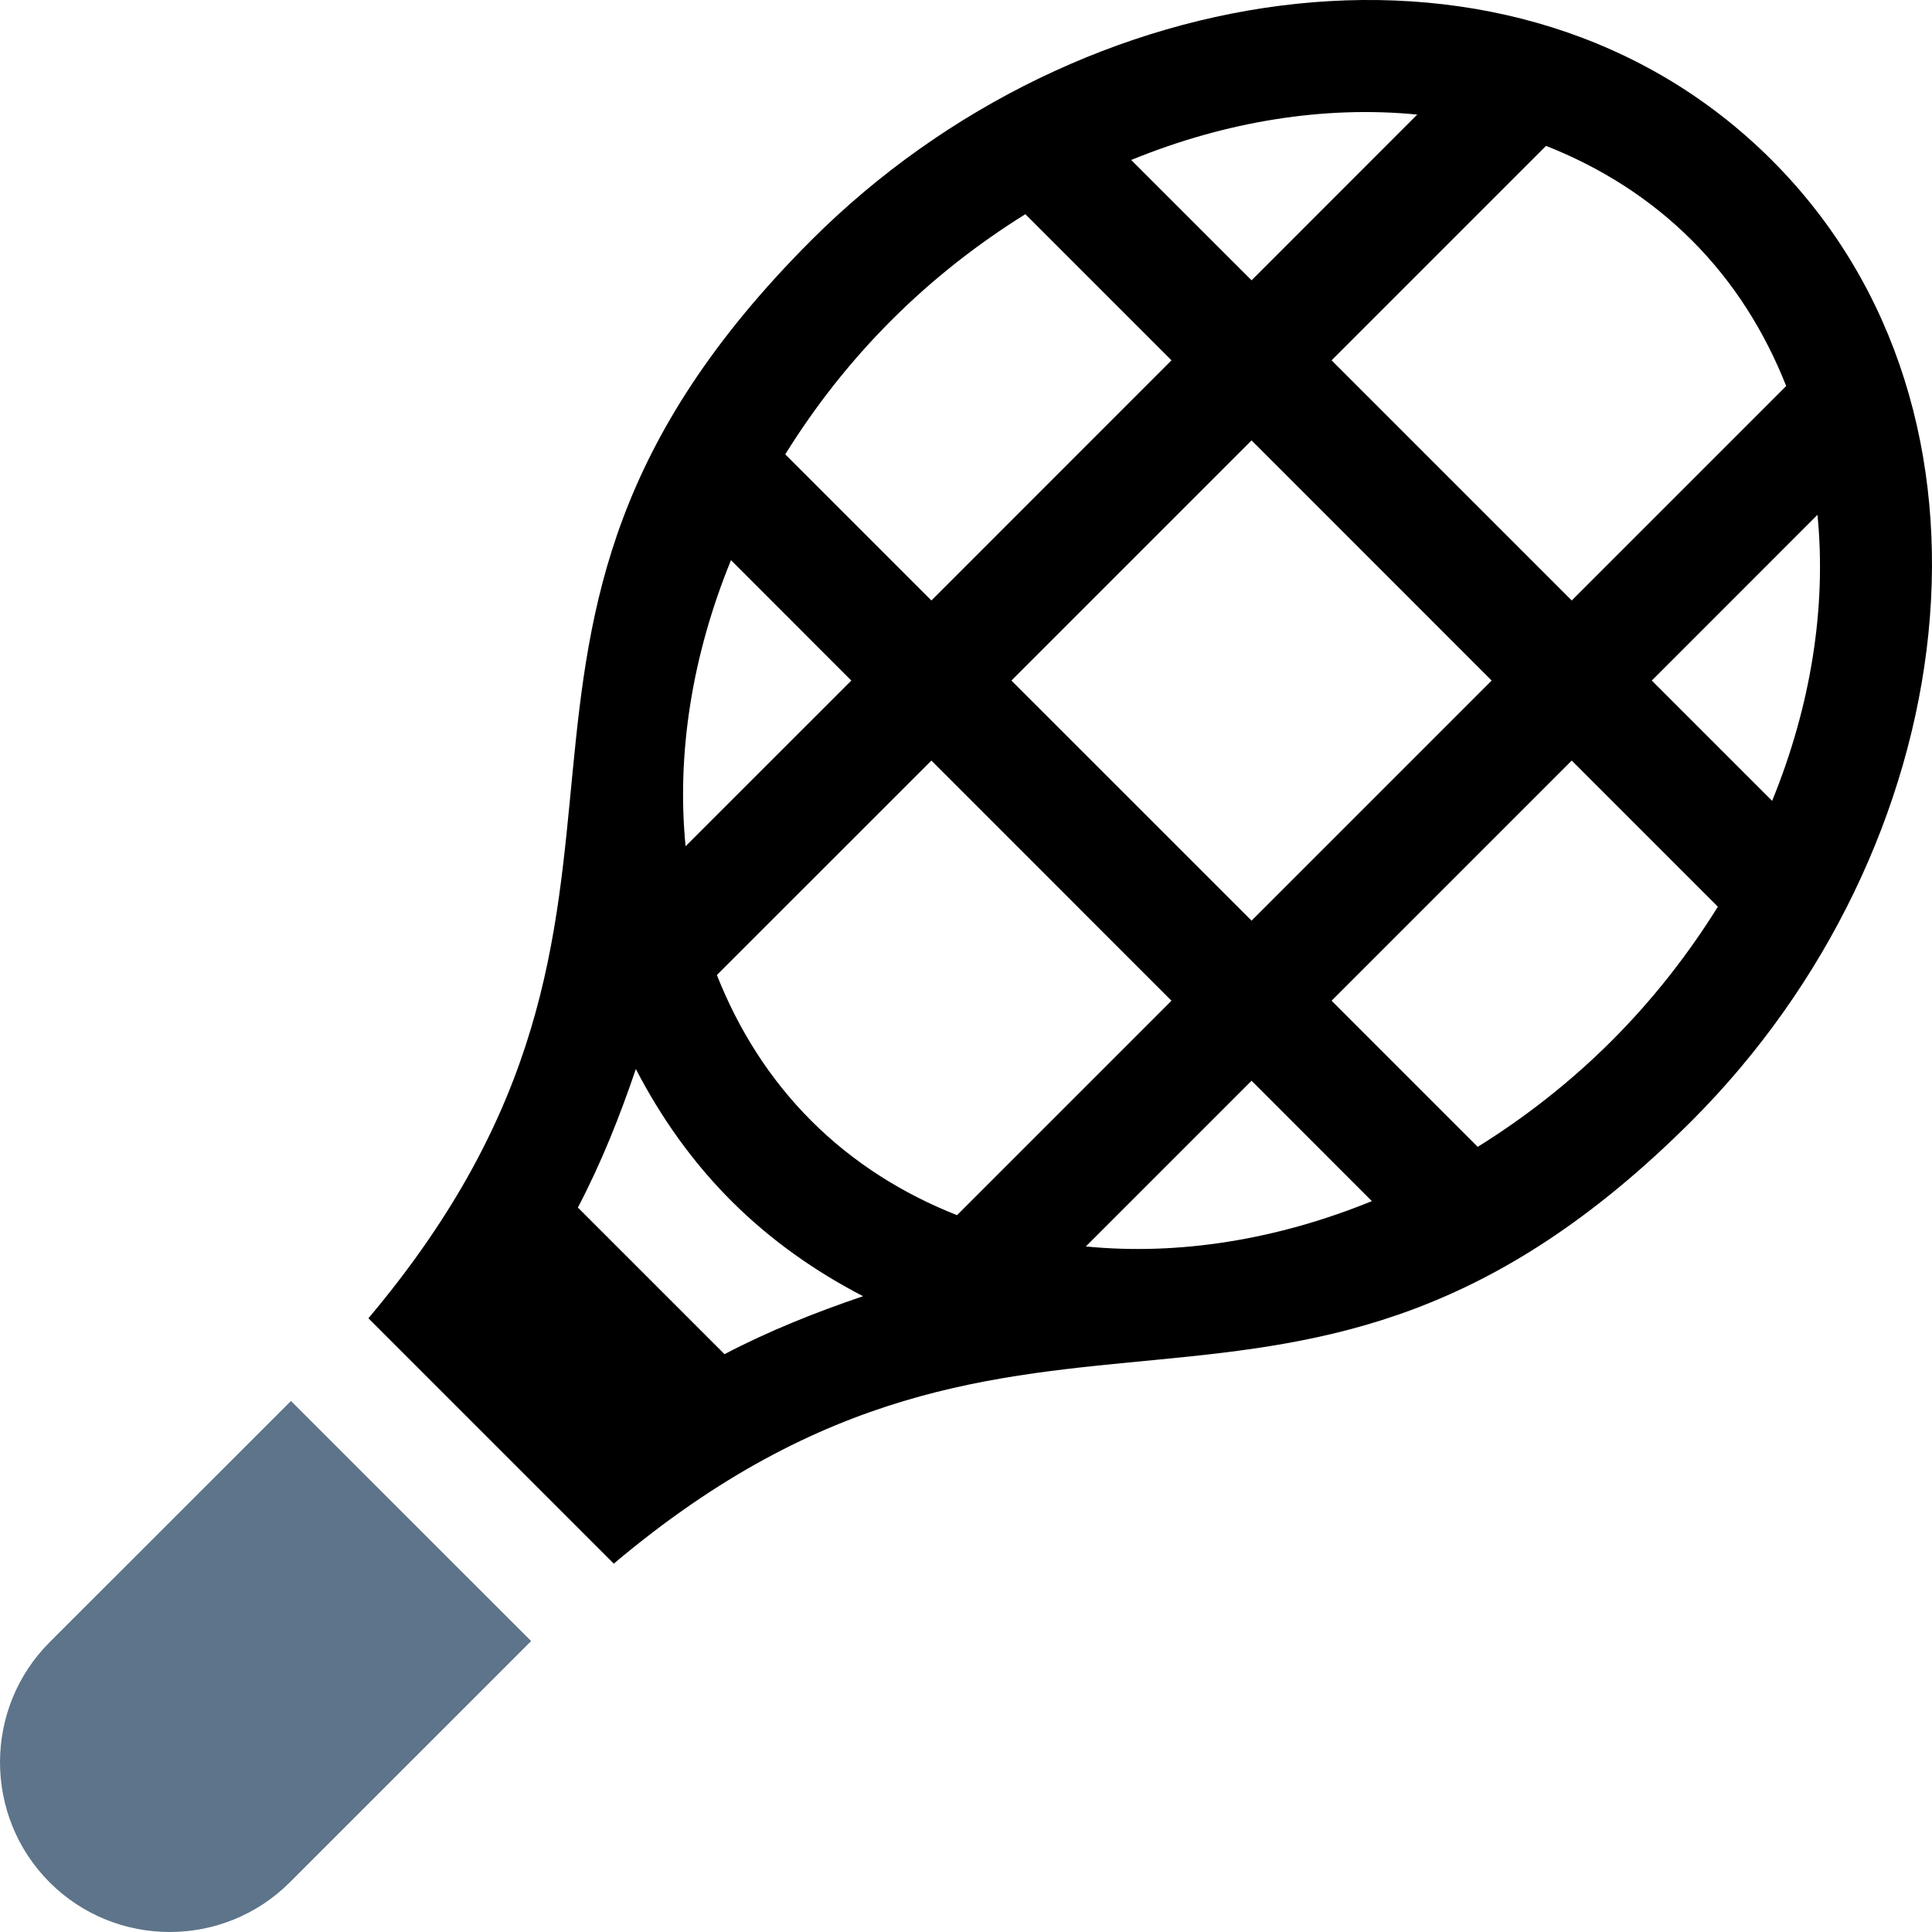 <svg width="36" height="36" viewBox="0 0 36 36"  xmlns="http://www.w3.org/2000/svg">
<g clip-path="url(#clip0)">
<path d="M33.016 2.985C28.268 -1.762 20.133 -0.539 15.117 4.477C7.65 11.944 13.478 16.713 6.865 24.564L11.437 29.136C19.289 22.523 24.057 28.352 31.524 20.884C36.574 15.834 37.734 7.704 33.016 2.985ZM31.524 4.477C32.31 5.262 32.886 6.188 33.283 7.193L29.287 11.189L24.812 6.714L28.808 2.718C29.814 3.115 30.739 3.692 31.524 4.477ZM27.795 12.681L23.321 17.155L18.846 12.681L23.321 8.206L27.795 12.681ZM26.408 2.135L23.321 5.223L21.078 2.981C22.848 2.257 24.686 1.965 26.408 2.135ZM16.609 5.969C17.385 5.192 18.228 4.538 19.106 3.991L21.829 6.714L17.355 11.189L14.632 8.466C15.178 7.588 15.832 6.745 16.609 5.969ZM13.621 10.438L15.863 12.681L12.775 15.768C12.605 14.045 12.897 12.208 13.621 10.438ZM13.5 25.233L10.768 22.501C11.208 21.662 11.551 20.795 11.848 19.92C12.31 20.81 12.893 21.643 13.626 22.376C14.359 23.109 15.191 23.691 16.082 24.153C15.206 24.45 14.339 24.794 13.5 25.233ZM15.117 20.884C14.332 20.099 13.755 19.173 13.358 18.168L17.355 14.172L21.829 18.647L17.833 22.643C16.828 22.246 15.902 21.669 15.117 20.884ZM20.233 23.226L23.321 20.138L25.563 22.381C23.793 23.104 21.956 23.396 20.233 23.226ZM30.033 19.392C29.256 20.169 28.413 20.823 27.535 21.37L24.812 18.647L29.287 14.172L32.01 16.895C31.463 17.773 30.809 18.616 30.033 19.392ZM30.779 12.681L33.866 9.593C34.036 11.316 33.744 13.153 33.021 14.923L30.779 12.681Z"/>
<path d="M5.422 26.105L0.925 30.6C-0.308 31.834 -0.308 33.841 0.925 35.075C2.159 36.308 4.166 36.308 5.4 35.075L9.897 30.579L5.422 26.105Z" fill="#5D748A"/>
</g>
<defs>
<clipPath id="clip0">
<rect width="36" height="36" />
</clipPath>
</defs>
</svg>
